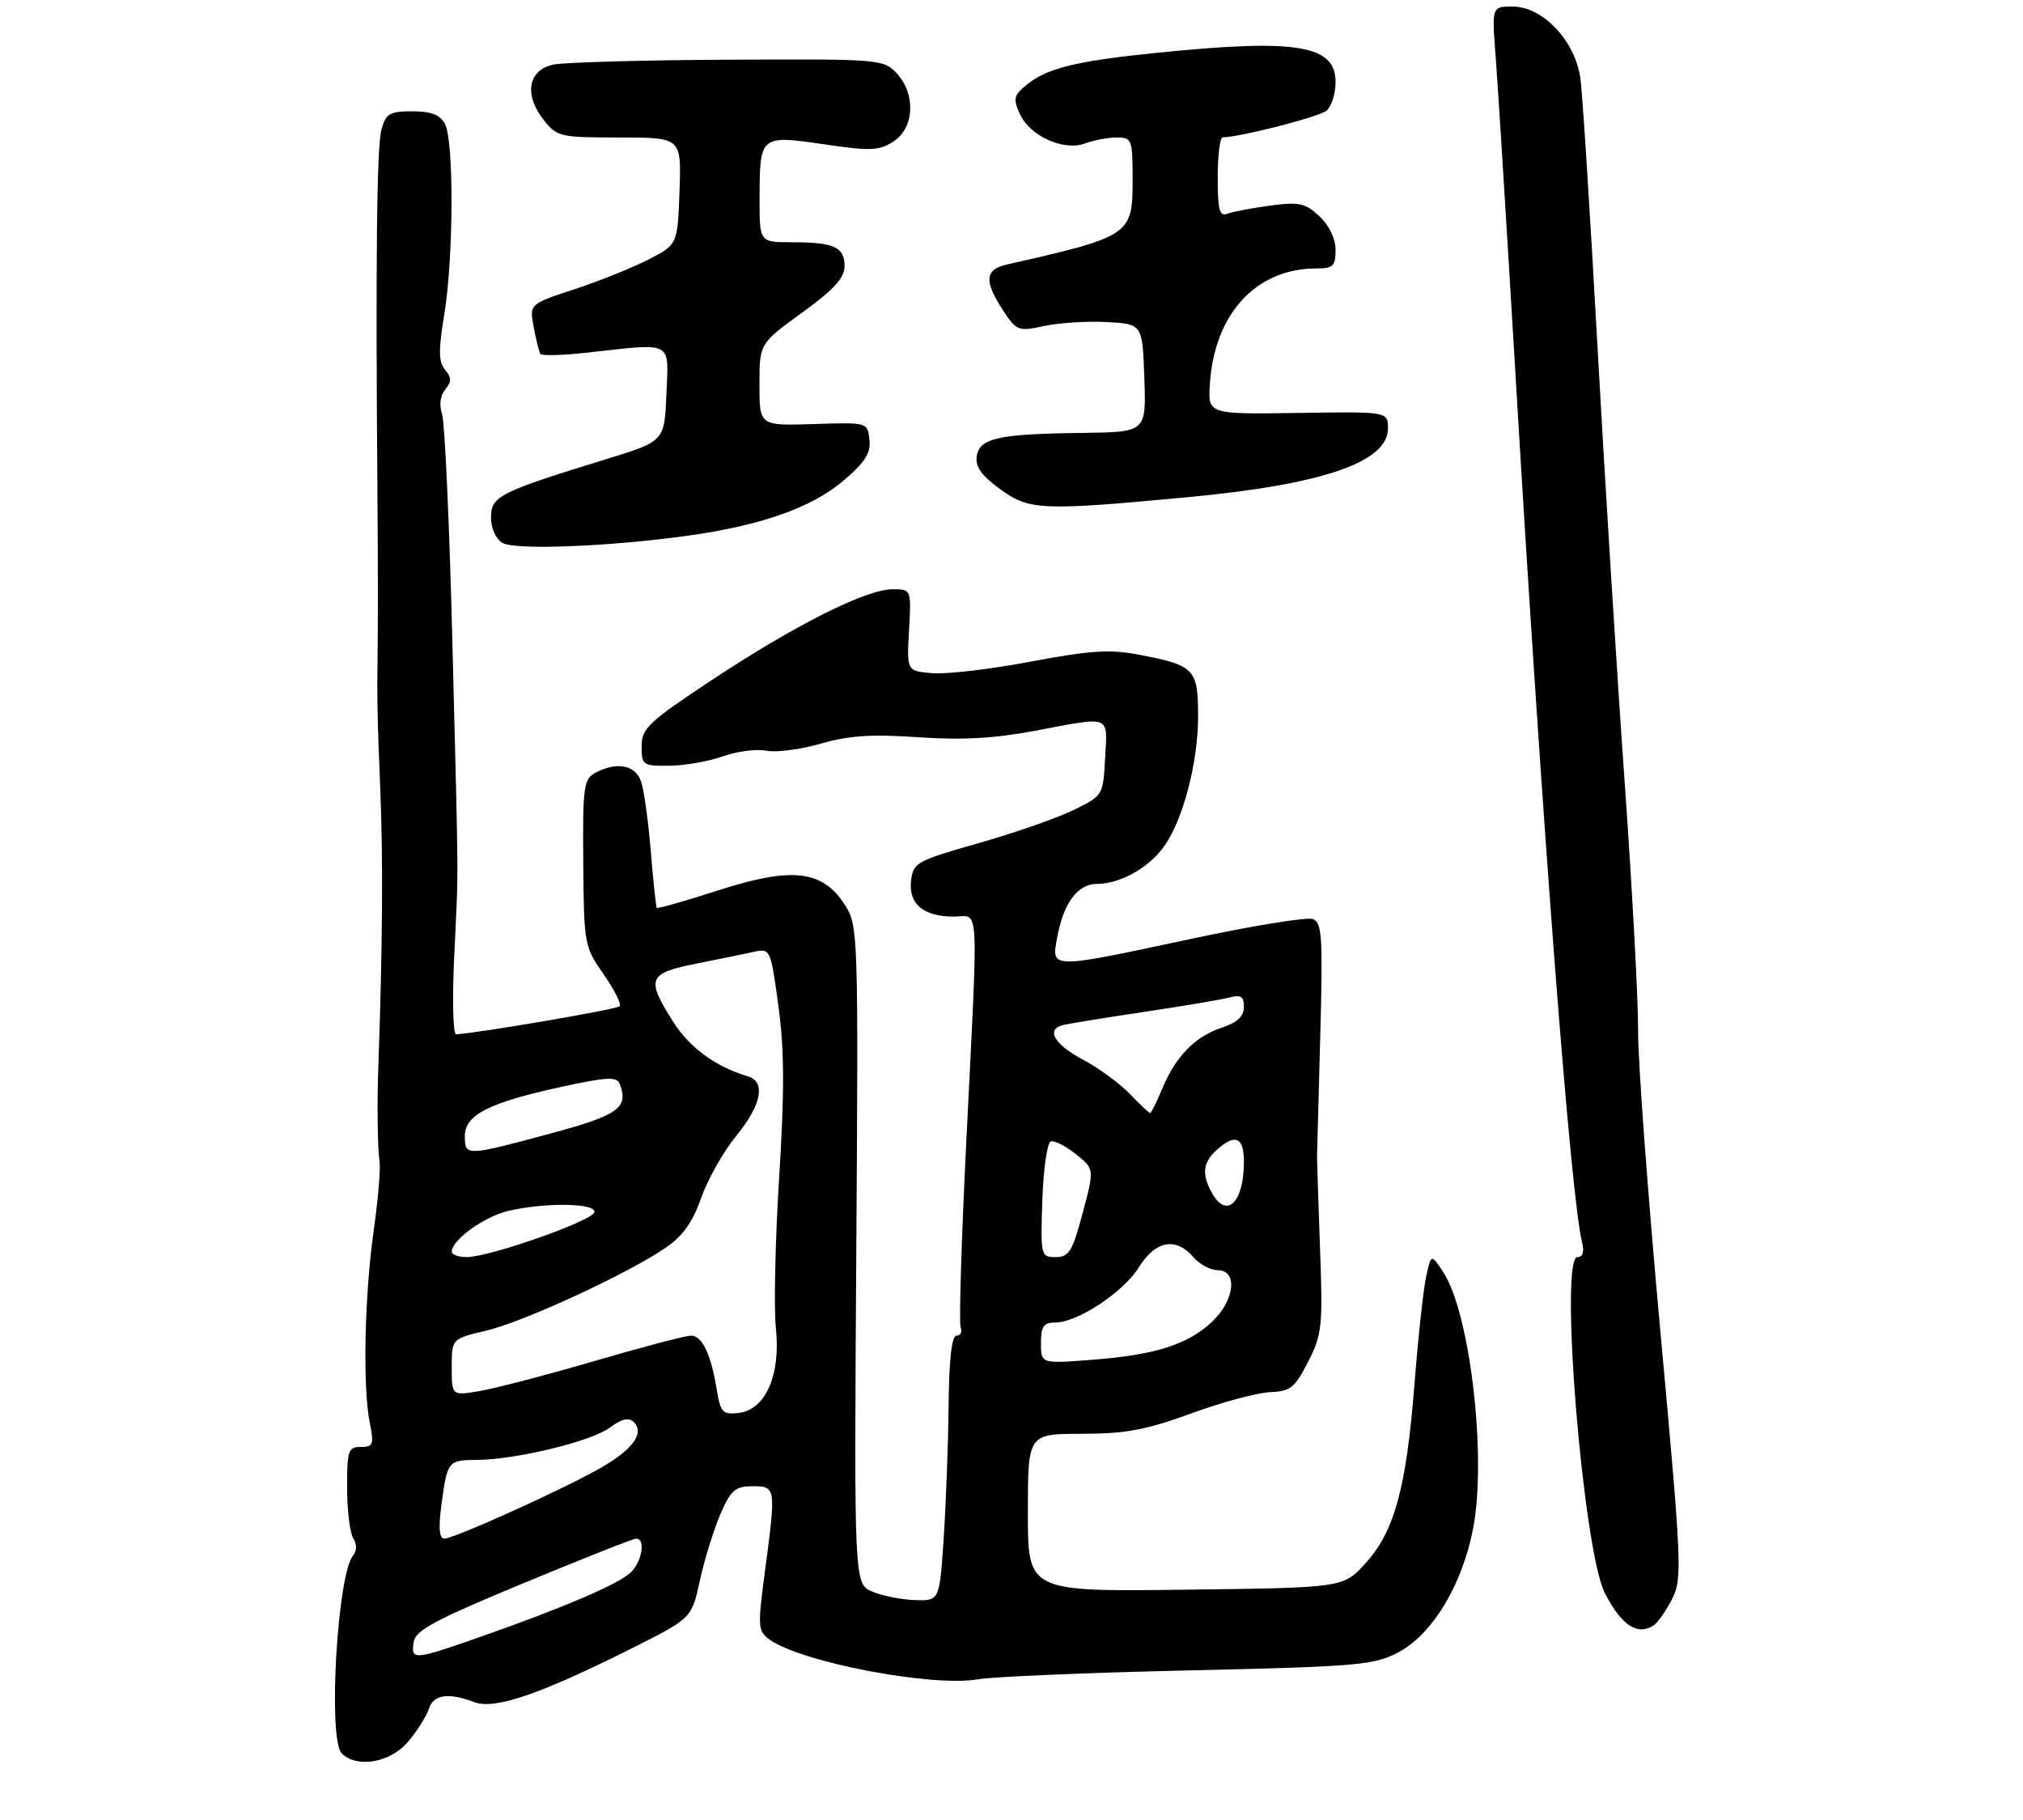 <?xml version="1.0" encoding="UTF-8" standalone="no"?>
<!DOCTYPE svg PUBLIC "-//W3C//DTD SVG 1.1//EN" "http://www.w3.org/Graphics/SVG/1.1/DTD/svg11.dtd" >
<svg xmlns="http://www.w3.org/2000/svg" xmlns:xlink="http://www.w3.org/1999/xlink" version="1.1" viewBox="0 0 309 278">
 <g >
 <path fill="currentColor"
d=" M 62.34 266.01 C 63.73 264.36 65.15 262.11 65.50 261.01 C 66.20 258.80 68.48 258.47 72.46 259.98 C 75.55 261.16 82.57 258.75 96.57 251.72 C 105.65 247.16 105.65 247.16 106.92 241.33 C 107.62 238.12 109.03 233.59 110.04 231.25 C 111.64 227.58 112.30 227.00 114.94 227.00 C 118.54 227.00 118.55 227.12 116.82 240.14 C 115.72 248.43 115.76 249.11 117.51 250.39 C 122.29 253.88 142.40 257.72 149.44 256.48 C 151.67 256.09 166.10 255.48 181.50 255.13 C 207.19 254.55 209.83 254.33 213.50 252.42 C 218.76 249.69 223.39 242.03 225.03 233.34 C 227.10 222.35 224.53 200.48 220.43 194.27 C 218.60 191.50 218.60 191.50 217.83 195.00 C 217.41 196.93 216.60 204.38 216.04 211.56 C 214.79 227.37 212.97 233.98 208.51 238.83 C 205.16 242.50 205.16 242.50 181.08 242.80 C 157.00 243.10 157.00 243.10 157.00 231.05 C 157.00 219.00 157.00 219.00 165.25 218.99 C 171.97 218.98 175.08 218.40 182.00 215.86 C 186.68 214.15 192.07 212.70 194.00 212.63 C 197.09 212.51 197.77 211.98 199.80 208.00 C 201.94 203.81 202.07 202.60 201.62 190.50 C 201.36 183.35 201.16 177.05 201.17 176.50 C 201.18 175.95 201.40 167.73 201.66 158.24 C 202.07 143.08 201.94 140.91 200.53 140.37 C 199.65 140.04 191.32 141.39 182.02 143.38 C 160.28 148.03 160.59 148.03 161.46 143.25 C 162.44 137.90 164.59 135.00 167.57 135.00 C 171.09 135.00 175.48 132.54 177.81 129.27 C 180.73 125.16 183.00 116.46 183.00 109.35 C 183.00 102.14 182.48 101.61 173.78 99.96 C 169.53 99.15 166.38 99.36 157.45 101.05 C 151.37 102.20 144.61 103.00 142.44 102.82 C 138.50 102.50 138.50 102.50 138.85 96.25 C 139.20 90.00 139.20 90.00 136.32 90.00 C 132.30 90.00 121.41 95.47 108.75 103.85 C 99.03 110.28 98.00 111.26 98.00 113.98 C 98.00 116.87 98.18 117.00 102.25 116.96 C 104.59 116.93 108.26 116.28 110.42 115.52 C 112.58 114.75 115.57 114.36 117.06 114.66 C 118.56 114.96 122.29 114.47 125.37 113.58 C 129.65 112.34 133.12 112.11 140.23 112.60 C 146.91 113.06 151.89 112.79 158.08 111.62 C 169.87 109.39 169.15 109.12 168.80 115.75 C 168.50 121.48 168.48 121.51 164.00 123.71 C 161.53 124.93 155.00 127.20 149.50 128.77 C 140.00 131.47 139.48 131.76 139.16 134.51 C 138.75 138.06 141.06 140.00 145.69 140.00 C 149.65 140.00 149.46 136.60 147.59 174.50 C 146.85 189.34 146.47 202.06 146.73 202.75 C 147.00 203.44 146.72 204.00 146.11 204.00 C 145.37 204.00 144.96 207.62 144.89 214.75 C 144.83 220.66 144.49 229.78 144.14 235.00 C 143.50 244.50 143.50 244.50 139.79 244.39 C 137.76 244.33 134.82 243.76 133.28 243.11 C 130.46 241.95 130.46 241.95 130.79 191.72 C 131.12 142.79 131.07 141.42 129.11 138.30 C 125.71 132.91 121.05 132.34 109.86 135.94 C 104.76 137.58 100.47 138.81 100.33 138.67 C 100.20 138.53 99.77 134.61 99.40 129.96 C 99.02 125.31 98.34 120.49 97.88 119.25 C 96.98 116.81 94.14 116.32 90.93 118.04 C 89.15 118.99 88.99 120.17 89.09 131.79 C 89.19 144.23 89.25 144.59 92.20 148.81 C 93.86 151.18 94.95 153.38 94.63 153.70 C 94.16 154.18 72.66 157.85 69.66 157.97 C 69.20 157.99 69.07 152.71 69.37 146.25 C 70.05 131.71 70.08 137.23 69.11 98.50 C 68.66 80.35 67.94 64.49 67.52 63.24 C 67.06 61.85 67.24 60.42 68.00 59.49 C 68.99 58.30 68.99 57.69 67.98 56.48 C 66.98 55.27 66.96 53.49 67.86 48.03 C 69.28 39.40 69.35 21.52 67.96 18.93 C 67.21 17.52 65.86 17.00 62.98 17.00 C 59.53 17.00 58.94 17.34 58.27 19.75 C 57.55 22.34 57.36 39.34 57.66 76.50 C 57.73 85.30 57.74 95.65 57.68 99.50 C 57.57 106.63 57.63 109.50 58.10 121.00 C 58.52 131.44 58.43 144.84 57.80 162.50 C 57.58 168.59 57.66 175.27 57.98 177.50 C 58.14 178.60 57.73 183.34 57.07 188.04 C 55.67 197.96 55.39 211.87 56.47 217.25 C 57.15 220.64 57.01 221.00 55.11 221.00 C 53.19 221.00 53.00 221.55 53.02 227.25 C 53.02 230.69 53.45 234.16 53.96 234.97 C 54.53 235.87 54.52 236.87 53.93 237.58 C 51.51 240.51 50.06 265.66 52.20 267.80 C 54.52 270.12 59.64 269.22 62.34 266.01 Z  M 252.61 248.23 C 253.22 247.83 254.47 246.03 255.39 244.24 C 256.98 241.14 256.89 239.08 253.60 203.24 C 251.70 182.48 250.17 161.90 250.21 157.50 C 250.25 153.10 249.33 136.00 248.16 119.50 C 246.98 103.00 245.12 73.08 244.01 53.00 C 242.90 32.92 241.73 14.50 241.41 12.06 C 240.64 6.28 235.69 1.00 231.03 1.00 C 227.86 1.00 227.86 1.00 228.46 8.75 C 228.79 13.01 230.17 35.17 231.53 58.00 C 235.62 126.94 239.92 182.84 241.65 189.73 C 242.01 191.19 241.77 192.00 240.95 192.00 C 238.13 192.00 241.80 236.87 245.15 243.36 C 247.70 248.29 250.13 249.88 252.61 248.23 Z  M 104.98 81.83 C 116.25 80.27 124.03 77.52 128.85 73.40 C 132.17 70.56 133.04 69.17 132.80 67.13 C 132.50 64.50 132.49 64.50 124.25 64.77 C 116.00 65.03 116.00 65.03 116.00 58.76 C 116.00 52.48 116.00 52.48 122.50 47.76 C 127.41 44.20 129.00 42.46 129.00 40.63 C 129.00 37.72 127.40 37.00 120.92 37.00 C 116.00 37.00 116.00 37.00 116.02 30.25 C 116.04 20.67 116.11 20.61 125.86 22.04 C 133.02 23.09 134.30 23.03 136.50 21.59 C 139.68 19.51 139.91 14.35 136.96 11.19 C 134.97 9.05 134.39 9.00 111.21 9.12 C 98.17 9.18 86.15 9.52 84.50 9.87 C 80.66 10.69 80.00 14.46 83.03 18.30 C 85.06 20.89 85.52 21.00 94.61 21.00 C 104.08 21.00 104.08 21.00 103.79 29.17 C 103.50 37.35 103.50 37.35 99.00 39.66 C 96.53 40.93 91.43 42.97 87.68 44.20 C 80.86 46.44 80.86 46.44 81.52 49.96 C 81.88 51.90 82.34 53.74 82.53 54.05 C 82.72 54.36 85.95 54.28 89.69 53.86 C 102.98 52.38 102.13 51.94 101.79 60.20 C 101.50 67.40 101.50 67.40 92.50 70.16 C 76.28 75.15 75.00 75.79 75.00 79.03 C 75.00 80.71 75.73 82.32 76.75 82.92 C 78.68 84.05 92.92 83.50 104.98 81.83 Z  M 181.50 75.93 C 202.04 74.00 212.00 70.58 212.00 65.45 C 212.00 62.86 212.00 62.86 198.25 63.07 C 184.50 63.28 184.50 63.28 184.80 58.64 C 185.49 47.92 191.87 41.00 201.07 41.00 C 203.62 41.00 204.00 40.63 204.00 38.17 C 204.00 36.47 203.03 34.44 201.54 33.04 C 199.39 31.02 198.45 30.81 194.03 31.40 C 191.25 31.77 188.31 32.33 187.49 32.64 C 186.27 33.11 186.00 32.10 186.00 27.11 C 186.00 23.75 186.34 20.99 186.75 20.98 C 189.53 20.92 201.48 17.85 202.61 16.91 C 203.38 16.27 204.00 14.31 204.00 12.54 C 204.00 6.87 198.12 5.90 176.86 8.05 C 164.49 9.30 159.97 10.39 156.88 12.90 C 154.83 14.56 154.71 15.06 155.79 17.43 C 157.32 20.80 162.53 23.13 165.77 21.90 C 167.07 21.40 169.23 21.00 170.57 21.00 C 172.89 21.00 173.00 21.28 173.00 27.48 C 173.00 35.91 172.68 36.12 153.75 40.41 C 150.43 41.17 150.29 42.94 153.18 47.35 C 155.28 50.56 155.51 50.65 159.56 49.78 C 161.88 49.29 166.18 49.03 169.13 49.19 C 174.50 49.50 174.50 49.50 174.79 57.75 C 175.08 66.00 175.08 66.00 165.29 66.12 C 152.49 66.27 149.58 66.92 149.19 69.70 C 148.96 71.30 149.95 72.68 152.82 74.75 C 157.23 77.95 159.14 78.03 181.50 75.93 Z  M 63.18 250.82 C 63.44 249.01 66.39 247.43 79.93 241.82 C 88.96 238.07 96.72 235.00 97.18 235.00 C 98.68 235.00 98.03 238.66 96.25 240.25 C 94.21 242.06 86.11 245.52 73.67 249.90 C 63.16 253.59 62.77 253.63 63.18 250.82 Z  M 67.43 229.81 C 68.32 223.14 68.43 223.00 72.81 222.98 C 78.75 222.95 90.28 220.16 93.12 218.07 C 95.00 216.68 96.04 216.44 96.82 217.22 C 98.52 218.92 96.56 221.52 91.36 224.42 C 85.31 227.80 69.33 235.00 67.87 235.00 C 67.09 235.00 66.95 233.40 67.43 229.81 Z  M 109.49 212.31 C 108.60 206.82 107.26 204.00 105.55 204.00 C 104.73 204.00 98.08 205.74 90.78 207.88 C 83.48 210.01 75.59 212.07 73.25 212.46 C 69.00 213.18 69.00 213.18 69.00 208.82 C 69.00 204.47 69.00 204.47 74.25 203.24 C 79.95 201.90 95.71 194.63 101.61 190.62 C 104.28 188.81 105.78 186.71 107.10 182.96 C 108.10 180.12 110.51 175.86 112.46 173.48 C 116.31 168.79 117.01 165.24 114.25 164.40 C 109.23 162.88 105.35 160.04 102.82 156.05 C 98.65 149.49 98.97 148.66 106.25 147.20 C 109.69 146.52 113.67 145.70 115.10 145.39 C 117.67 144.83 117.70 144.89 118.90 153.66 C 119.81 160.37 119.84 166.67 119.01 179.84 C 118.41 189.38 118.19 199.73 118.51 202.84 C 119.27 210.03 116.93 215.33 112.81 215.81 C 110.39 216.09 110.05 215.74 109.49 212.31 Z  M 159.00 205.14 C 159.00 202.59 159.40 202.00 161.16 202.00 C 164.59 202.00 171.62 197.34 173.99 193.51 C 176.49 189.48 179.62 188.91 182.27 192.00 C 183.21 193.10 184.88 194.00 185.99 194.00 C 189.12 194.00 188.60 198.63 185.11 201.90 C 181.39 205.38 176.38 206.96 166.75 207.69 C 159.00 208.29 159.00 208.29 159.00 205.14 Z  M 69.00 191.17 C 69.00 189.39 74.00 185.79 77.65 184.94 C 83.39 183.61 91.25 183.75 90.77 185.18 C 90.32 186.54 74.72 192.00 71.30 192.00 C 70.03 192.00 69.00 191.63 69.00 191.17 Z  M 159.21 183.33 C 159.37 178.56 159.95 174.51 160.50 174.34 C 161.05 174.16 162.78 175.03 164.33 176.28 C 167.17 178.54 167.17 178.54 165.37 185.27 C 163.81 191.14 163.28 192.00 161.25 192.00 C 158.97 192.00 158.93 191.83 159.21 183.33 Z  M 185.04 182.07 C 183.54 179.27 183.75 177.53 185.83 175.65 C 188.66 173.09 190.00 173.65 190.00 177.42 C 190.00 183.76 187.30 186.29 185.04 182.07 Z  M 71.00 173.53 C 71.00 170.29 74.63 168.43 85.62 166.03 C 92.64 164.49 94.22 164.41 94.65 165.53 C 96.06 169.21 94.53 170.31 84.00 173.15 C 71.20 176.60 71.00 176.61 71.00 173.53 Z  M 172.58 167.08 C 171.04 165.48 167.80 163.11 165.39 161.83 C 161.10 159.56 159.74 157.29 162.25 156.59 C 162.94 156.39 168.45 155.50 174.50 154.59 C 180.55 153.69 186.51 152.69 187.75 152.36 C 189.54 151.89 190.00 152.18 190.00 153.81 C 190.00 155.23 188.99 156.18 186.65 156.95 C 182.55 158.30 179.60 161.32 177.53 166.26 C 176.68 168.32 175.84 170.00 175.67 170.00 C 175.51 170.00 174.12 168.69 172.58 167.08 Z "/>
</g>
</svg>